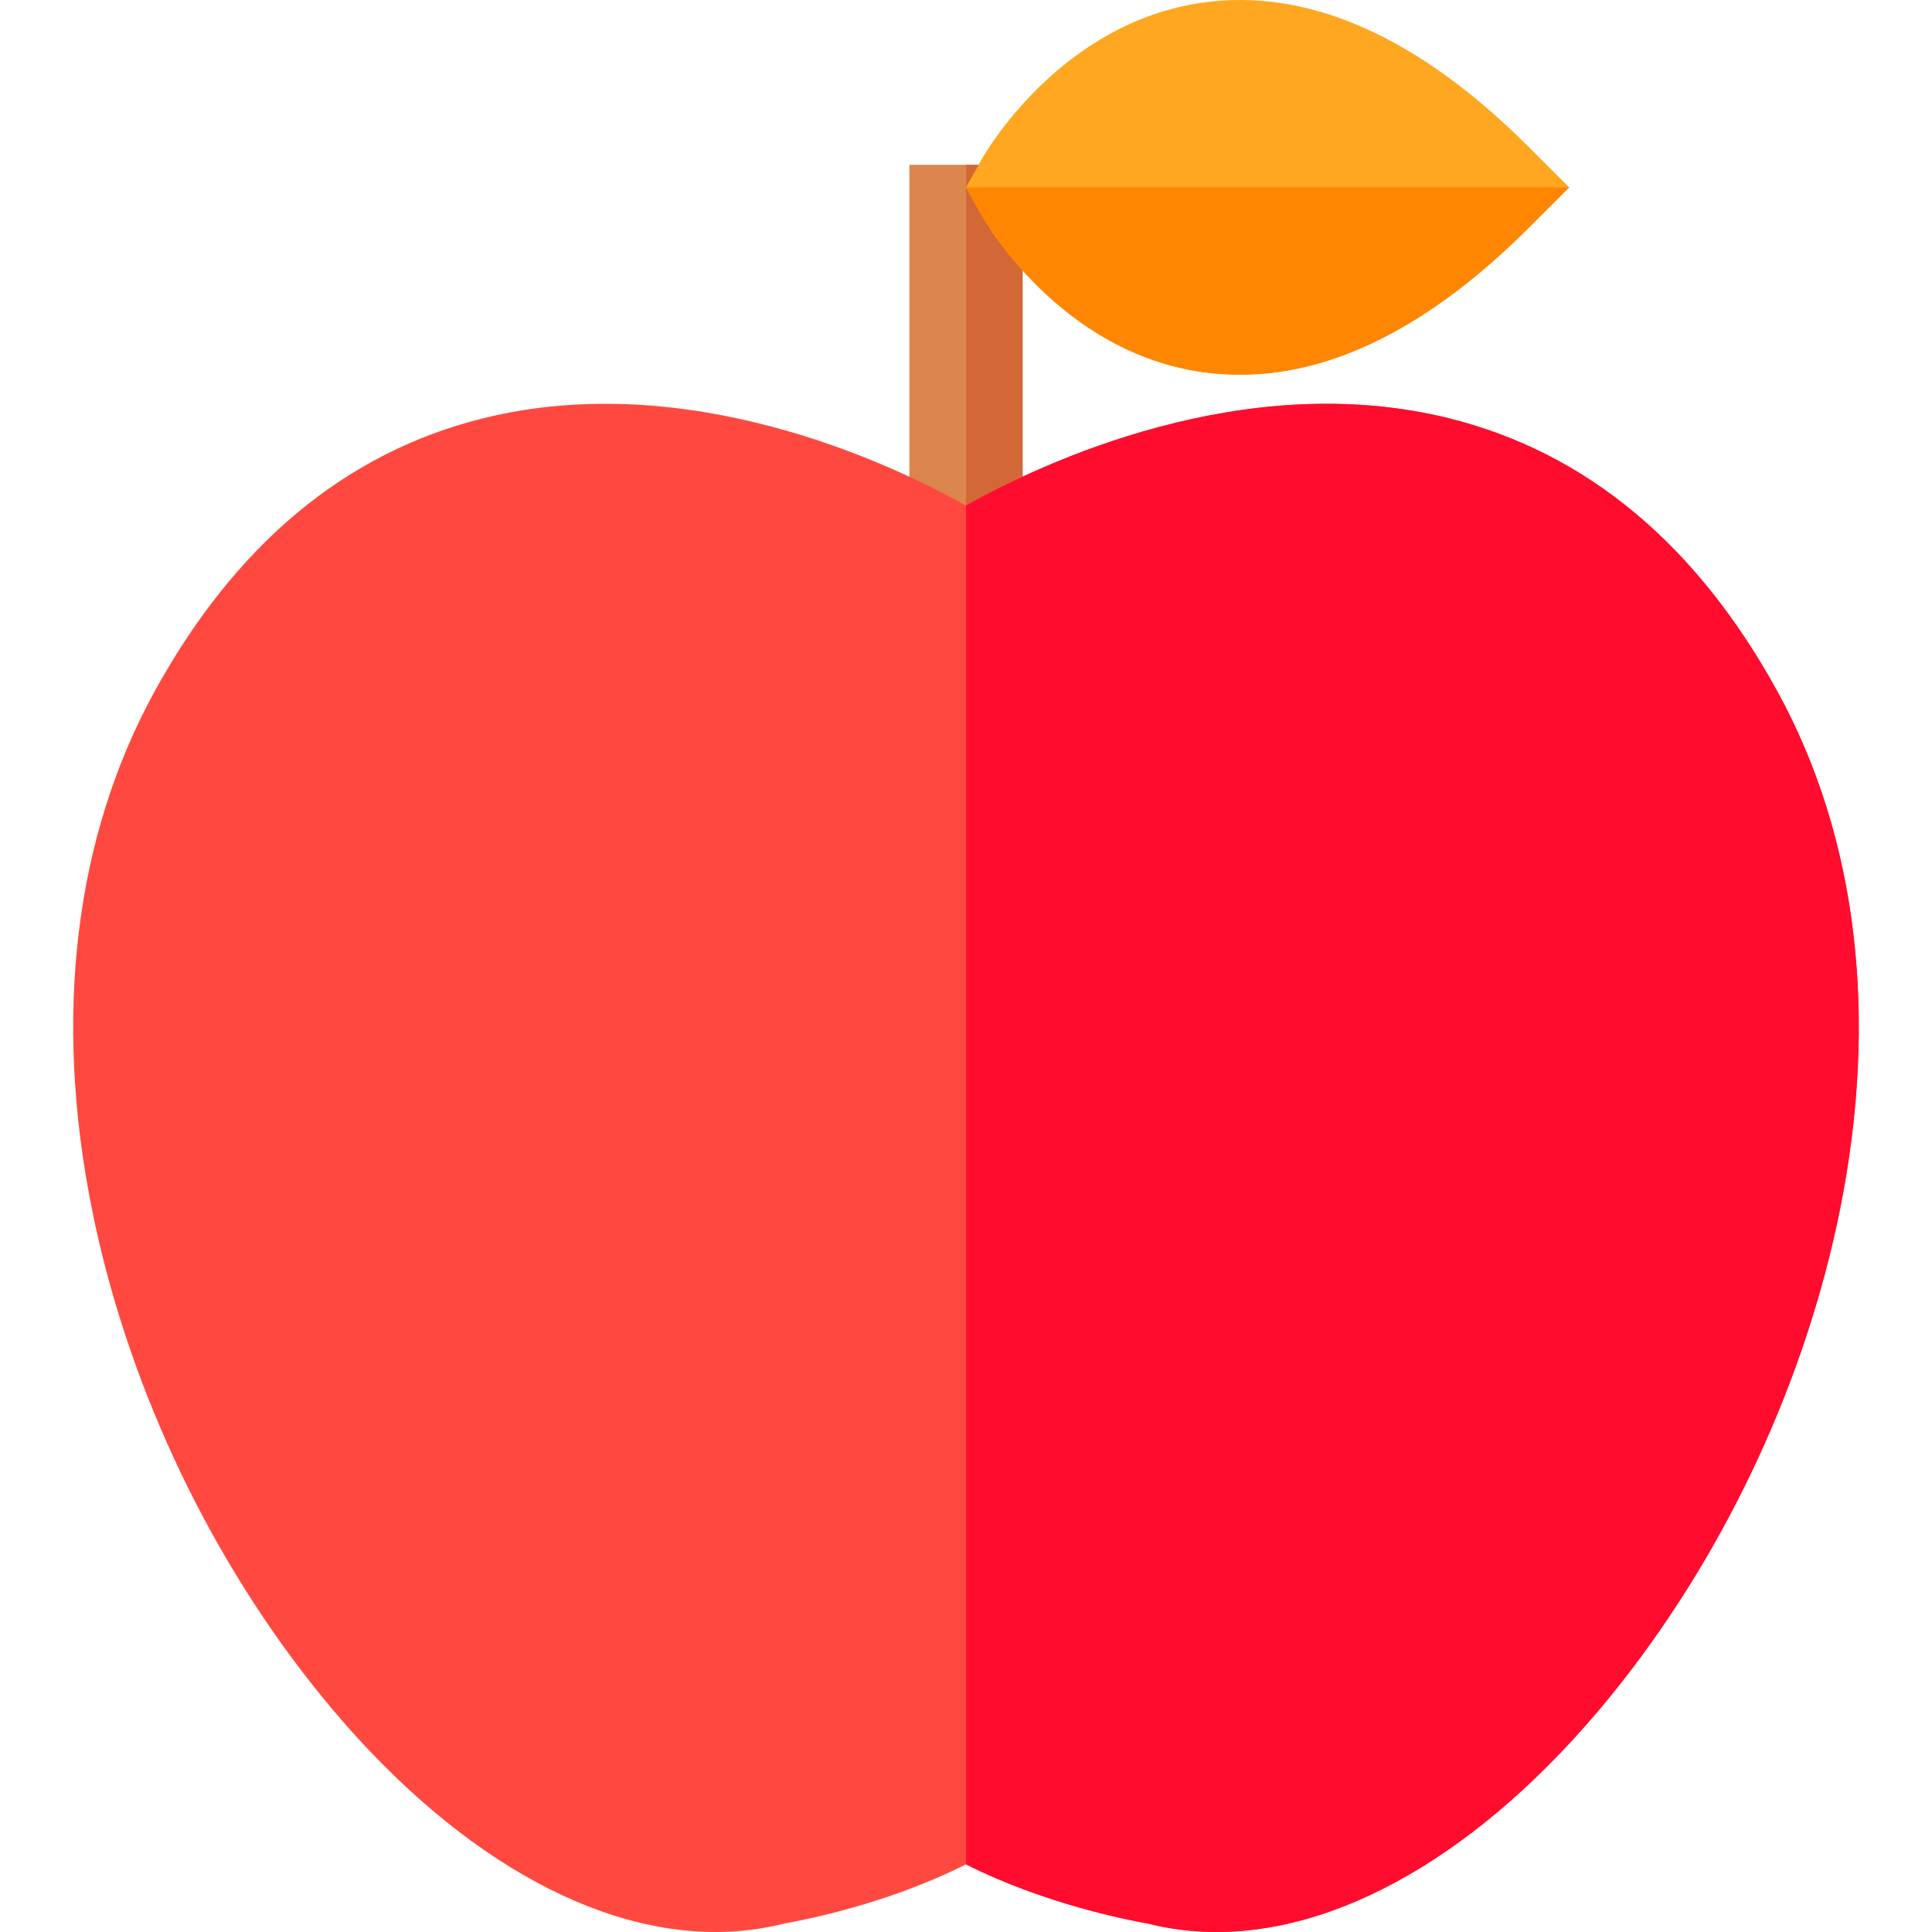 <?xml version="1.0" encoding="iso-8859-1"?>
<!-- Generator: Adobe Illustrator 19.0.0, SVG Export Plug-In . SVG Version: 6.00 Build 0)  -->
<svg version="1.1" id="Capa_1" xmlns="http://www.w3.org/2000/svg" xmlns:xlink="http://www.w3.org/1999/xlink" x="0px" y="0px"
	 viewBox="0 0 512 512" style="enable-background:new 0 0 512 512;" xml:space="preserve">
<rect x="240.998" y="43.684" style="fill:#DC854D;" width="30.001" height="107.744"/>
<rect x="256.018" y="43.684" style="fill:#D26836;" width="14.981" height="107.744"/>
<path style="fill:#FF4940;" d="M487.548,320.864c-9.02,44.551-29.521,88.893-57.732,124.854
	C396.365,488.349,357.483,512,322.392,512c-6.24,0-12.34-0.75-18.291-2.26c-4.57-0.79-27.051-5.05-48.082-15.661
	c-0.01,0-0.01-0.01-0.02-0.01c-21.041,10.62-43.531,14.88-48.102,15.671c-5.94,1.51-12.06,2.26-18.291,2.26
	c-35.091,0-73.972-23.651-107.424-66.282c-28.211-35.961-48.712-80.303-57.732-124.854c-10.39-51.332-4.7-98.863,16.431-137.455
	c21.411-39.101,50.712-63.502,87.083-72.542c54.322-13.49,107.904,11.85,128.034,23.101c0.01,0,0.01-0.01,0.02-0.01
	c20.141-11.26,73.712-36.581,128.014-23.091c36.371,9.04,65.672,33.441,87.083,72.542C492.248,222,497.938,269.532,487.548,320.864z
	"/>
<path style="fill:#FFA720;" d="M415.845,49.655l-10.61,10.61c-25.941,25.941-51.672,39.041-76.613,39.041
	c-3.27,0-6.52-0.22-9.76-0.67c-38.071-5.3-57.952-40.191-58.782-41.671l-4.08-7.31l4.08-7.31c0.83-1.48,20.711-36.371,58.782-41.671
	c27.961-3.88,57.022,9.03,86.373,38.371L415.845,49.655z"/>
<path style="fill:#FF0C2F;" d="M487.548,320.864c-9.02,44.551-29.521,88.893-57.732,124.854
	C396.365,488.349,357.483,512,322.392,512c-6.24,0-12.34-0.75-18.291-2.26c-4.57-0.79-27.051-5.05-48.082-15.661V133.957
	c20.141-11.26,73.712-36.581,128.014-23.091c36.371,9.04,65.672,33.441,87.083,72.542C492.248,222,497.938,269.532,487.548,320.864z
	"/>
<path style="fill:#FF8600;" d="M415.845,49.655l-10.61,10.61c-25.941,25.941-51.672,39.041-76.613,39.041
	c-3.27,0-6.52-0.22-9.76-0.67c-38.071-5.3-57.952-40.191-58.782-41.671l-4.08-7.31C256,49.655,415.845,49.655,415.845,49.655z"/>
<g>
</g>
<g>
</g>
<g>
</g>
<g>
</g>
<g>
</g>
<g>
</g>
<g>
</g>
<g>
</g>
<g>
</g>
<g>
</g>
<g>
</g>
<g>
</g>
<g>
</g>
<g>
</g>
<g>
</g>
</svg>
